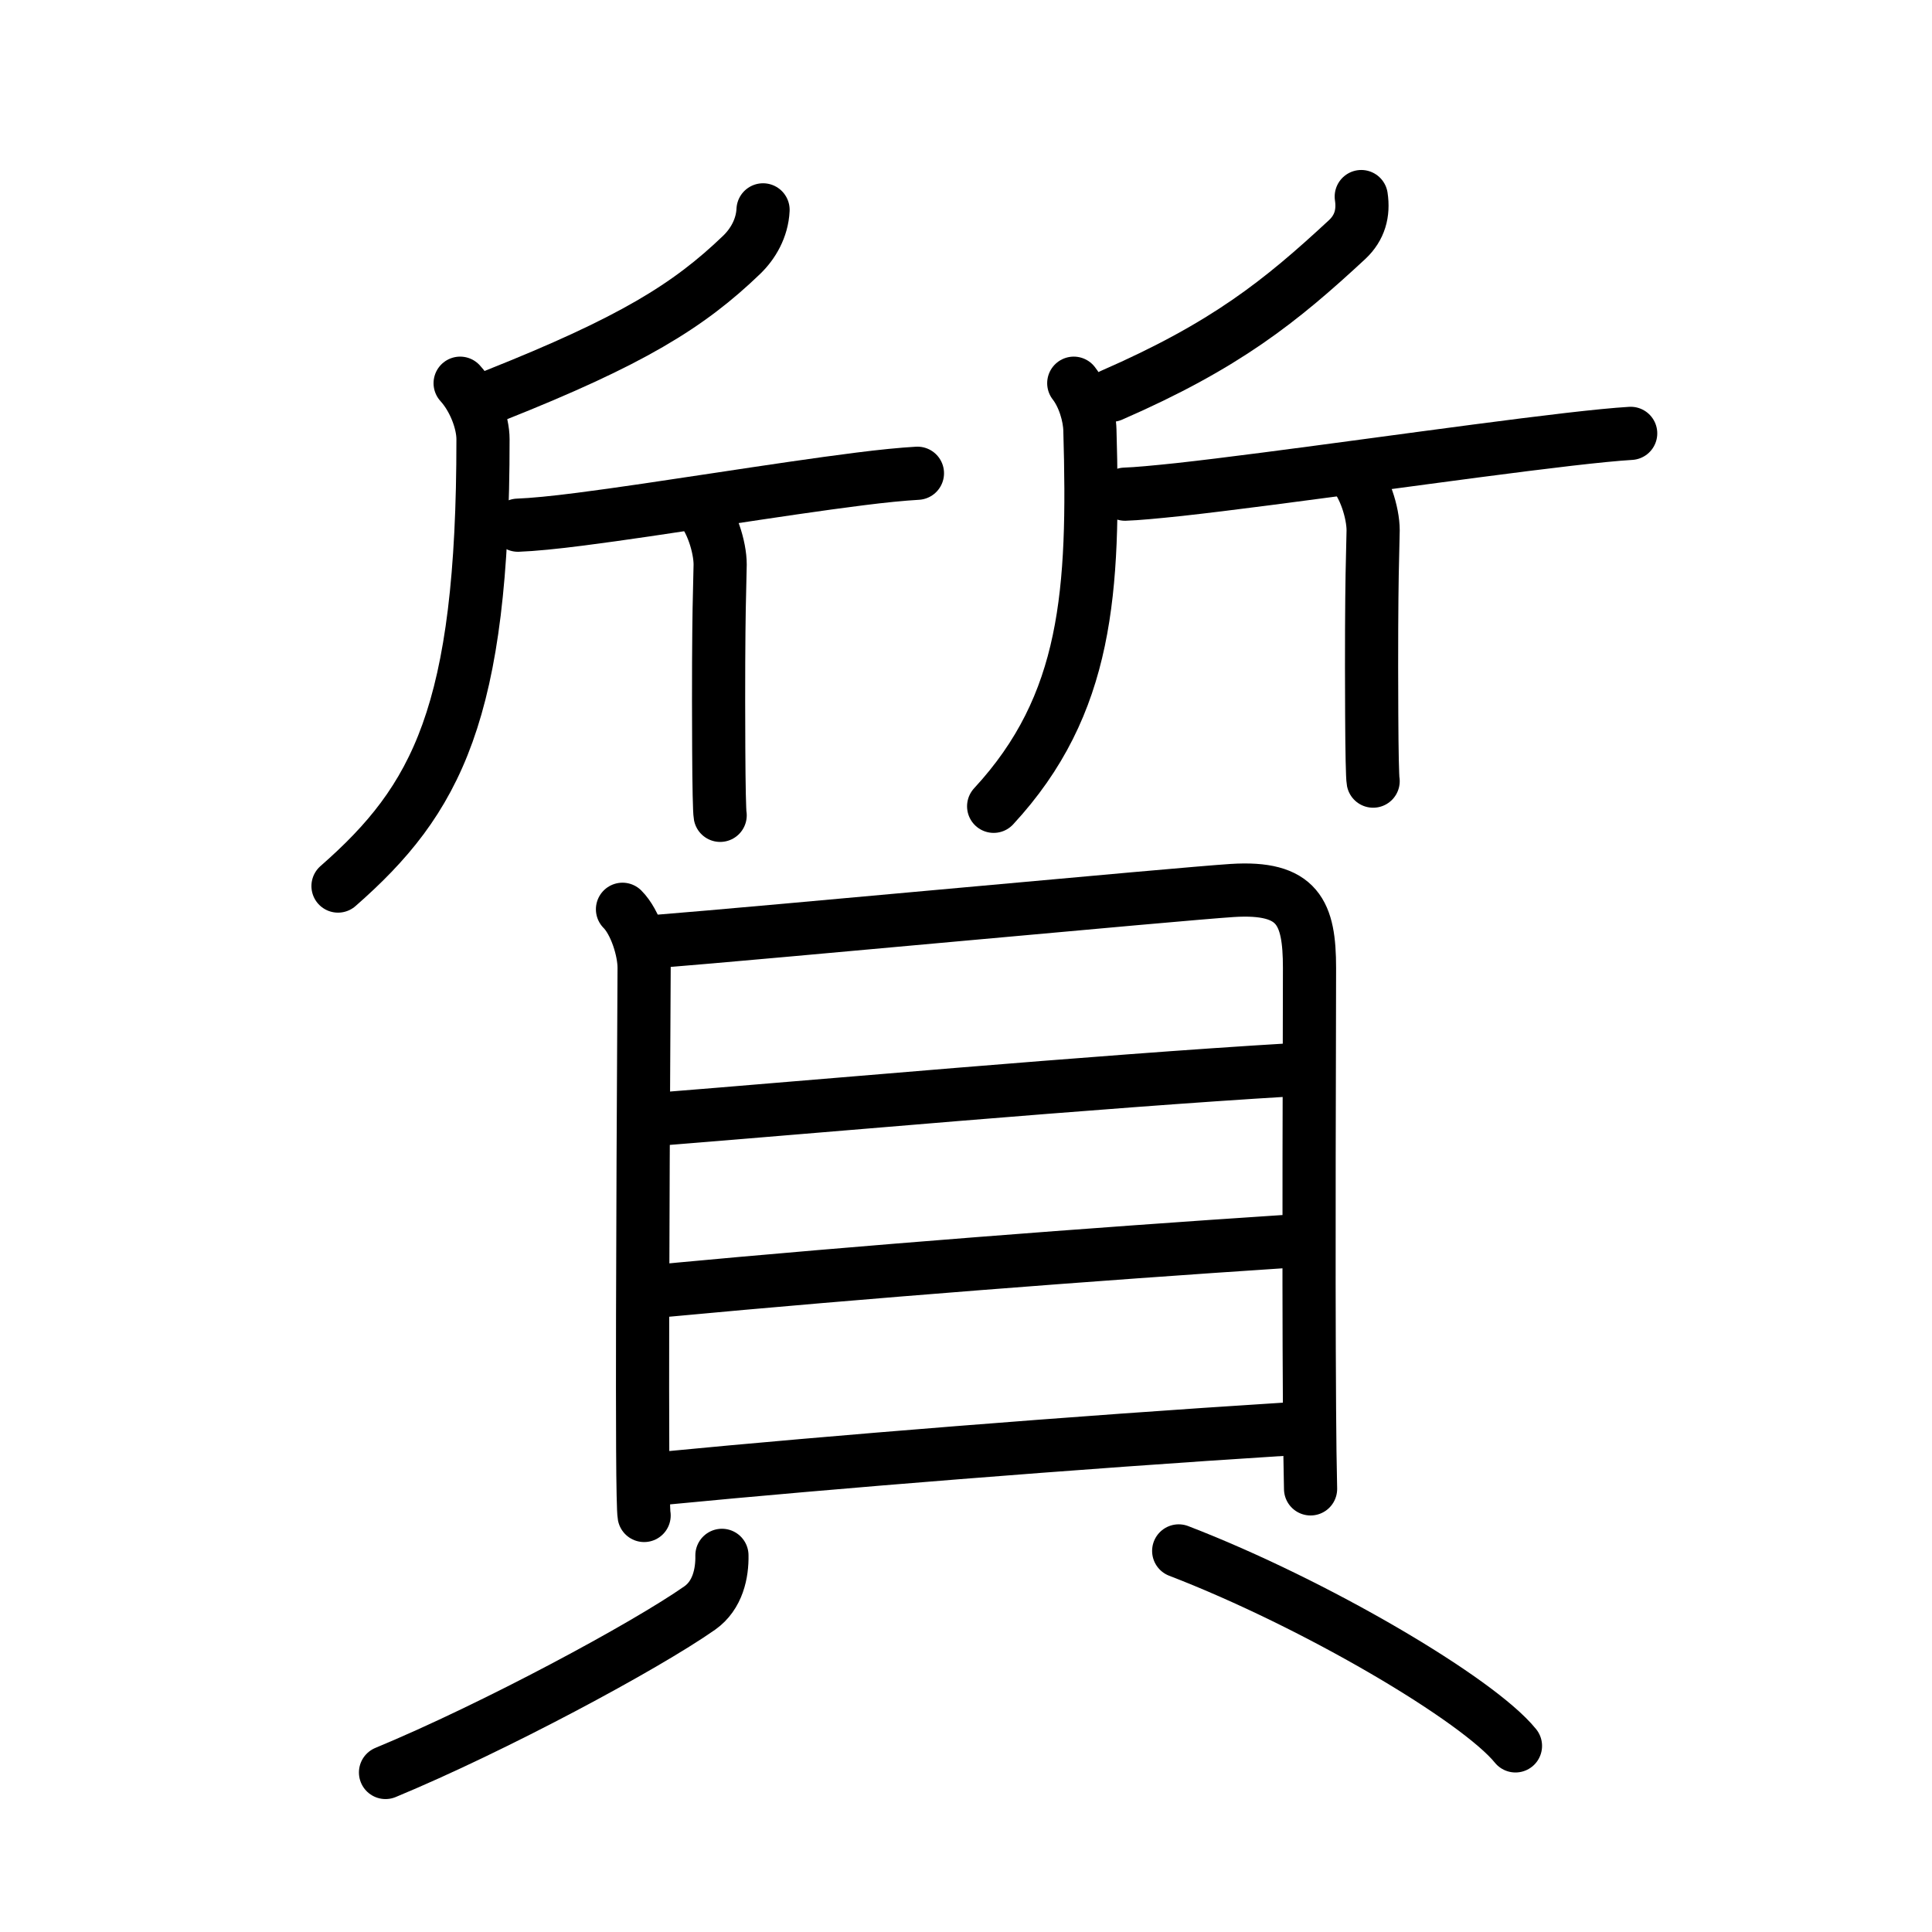 <svg xmlns="http://www.w3.org/2000/svg" width="109" height="109" viewBox="0 0 109 109"><g xmlns:kvg="http://kanjivg.tagaini.net" id="kvg:StrokePaths_08cea" style="fill:none;stroke:#000000;stroke-width:3;stroke-linecap:round;stroke-linejoin:round;"><g id="kvg:08cea" kvg:element="&#36074;"><g id="kvg:08cea-g1" kvg:position="top"><g id="kvg:08cea-g2" kvg:element="&#26020;" kvg:position="left"><path id="kvg:08cea-s1" kvg:type="&#12754;" d="M43.05,11.84c-0.05,1.04-0.57,1.92-1.2,2.53c-3,2.89-6.23,4.88-13.9,7.93"/><path id="kvg:08cea-s2" kvg:type="&#12754;" d="M25.96,21.62c0.8,0.88,1.29,2.21,1.29,3.16c0.01,15.46-2.62,20.34-8.18,25.21"/><path id="kvg:08cea-s3" kvg:type="&#12752;" d="M29.22,29.63c0.83-0.03,2.06-0.15,3.53-0.34c4.46-0.57,11.15-1.69,15.77-2.27c1.26-0.16,2.37-0.27,3.24-0.32"/><path id="kvg:08cea-s4" kvg:type="&#12753;" d="M39.41,28.55c0.73,0.73,1.22,2.31,1.22,3.3c0,0.79-0.12,2.42-0.08,10.4c0.01,2.12,0.04,3.54,0.08,3.75"/></g><g id="kvg:08cea-g3" kvg:element="&#26020;" kvg:position="right"><path id="kvg:08cea-s5" kvg:type="&#12754;" d="M76.8,11.09c0.14,0.93-0.08,1.75-0.79,2.42c-3.76,3.49-6.88,5.99-13.3,8.79"/><path id="kvg:08cea-s6" kvg:type="&#12754;" d="M60.58,21.62c0.57,0.73,0.89,1.84,0.91,2.64c0.26,9.11-0.12,15.49-5.43,21.23"/><path id="kvg:08cea-s7" kvg:type="&#12752;" d="M63.47,27.88c0.65-0.02,1.71-0.12,3.04-0.26c5.56-0.61,15.93-2.13,21.98-2.83c1.47-0.17,2.68-0.29,3.51-0.34"/><path id="kvg:08cea-s8" kvg:type="&#12753;" d="M76.25,26.62c0.73,0.73,1.22,2.31,1.22,3.3c0,0.79-0.12,2.42-0.08,10.4c0.01,2.12,0.04,3.54,0.08,3.75"/></g></g><g id="kvg:08cea-g4" kvg:element="&#35997;" kvg:position="bottom" kvg:radical="general"><g id="kvg:08cea-g5" kvg:element="&#30446;" kvg:position="top"><path id="kvg:08cea-s9" kvg:type="&#12753;" d="M35.12,51.3c0.73,0.73,1.22,2.31,1.22,3.3c0,0.79-0.12,19.17-0.08,27.15c0.01,2.12,0.04,3.54,0.08,3.75"/><path id="kvg:08cea-s10" kvg:type="&#12757;a" d="M37.08,53.11c6.04-0.48,29.35-2.67,32.43-2.87c3.74-0.24,4.37,1.26,4.37,4.37c0,4.14-0.06,15.94,0,24.89c0.01,1.69,0.03,3.23,0.06,4.5"/><path id="kvg:08cea-s11" kvg:type="&#12752;a" d="M37.28,63.13C45.25,62.5,62,61,72.8,60.36"/><path id="kvg:08cea-s12" kvg:type="&#12752;a" d="M37.55,72.8c11.2-1.05,24.2-2.05,34.85-2.75"/><path id="kvg:08cea-s13" kvg:type="&#12752;a" d="M37.67,83.38c9.08-0.88,22.95-2,34.85-2.75"/></g><g id="kvg:08cea-g6" kvg:position="bottom"><path id="kvg:08cea-s14" kvg:type="&#12754;" d="M40.73,87.75c0.02,1-0.23,2.25-1.25,2.97c-3.08,2.16-11.58,6.73-17.73,9.28"/><path id="kvg:08cea-s15" kvg:type="&#12756;" d="M66.5,87.5c7.74,2.98,16.89,8.39,19,11"/></g></g></g></g></svg>